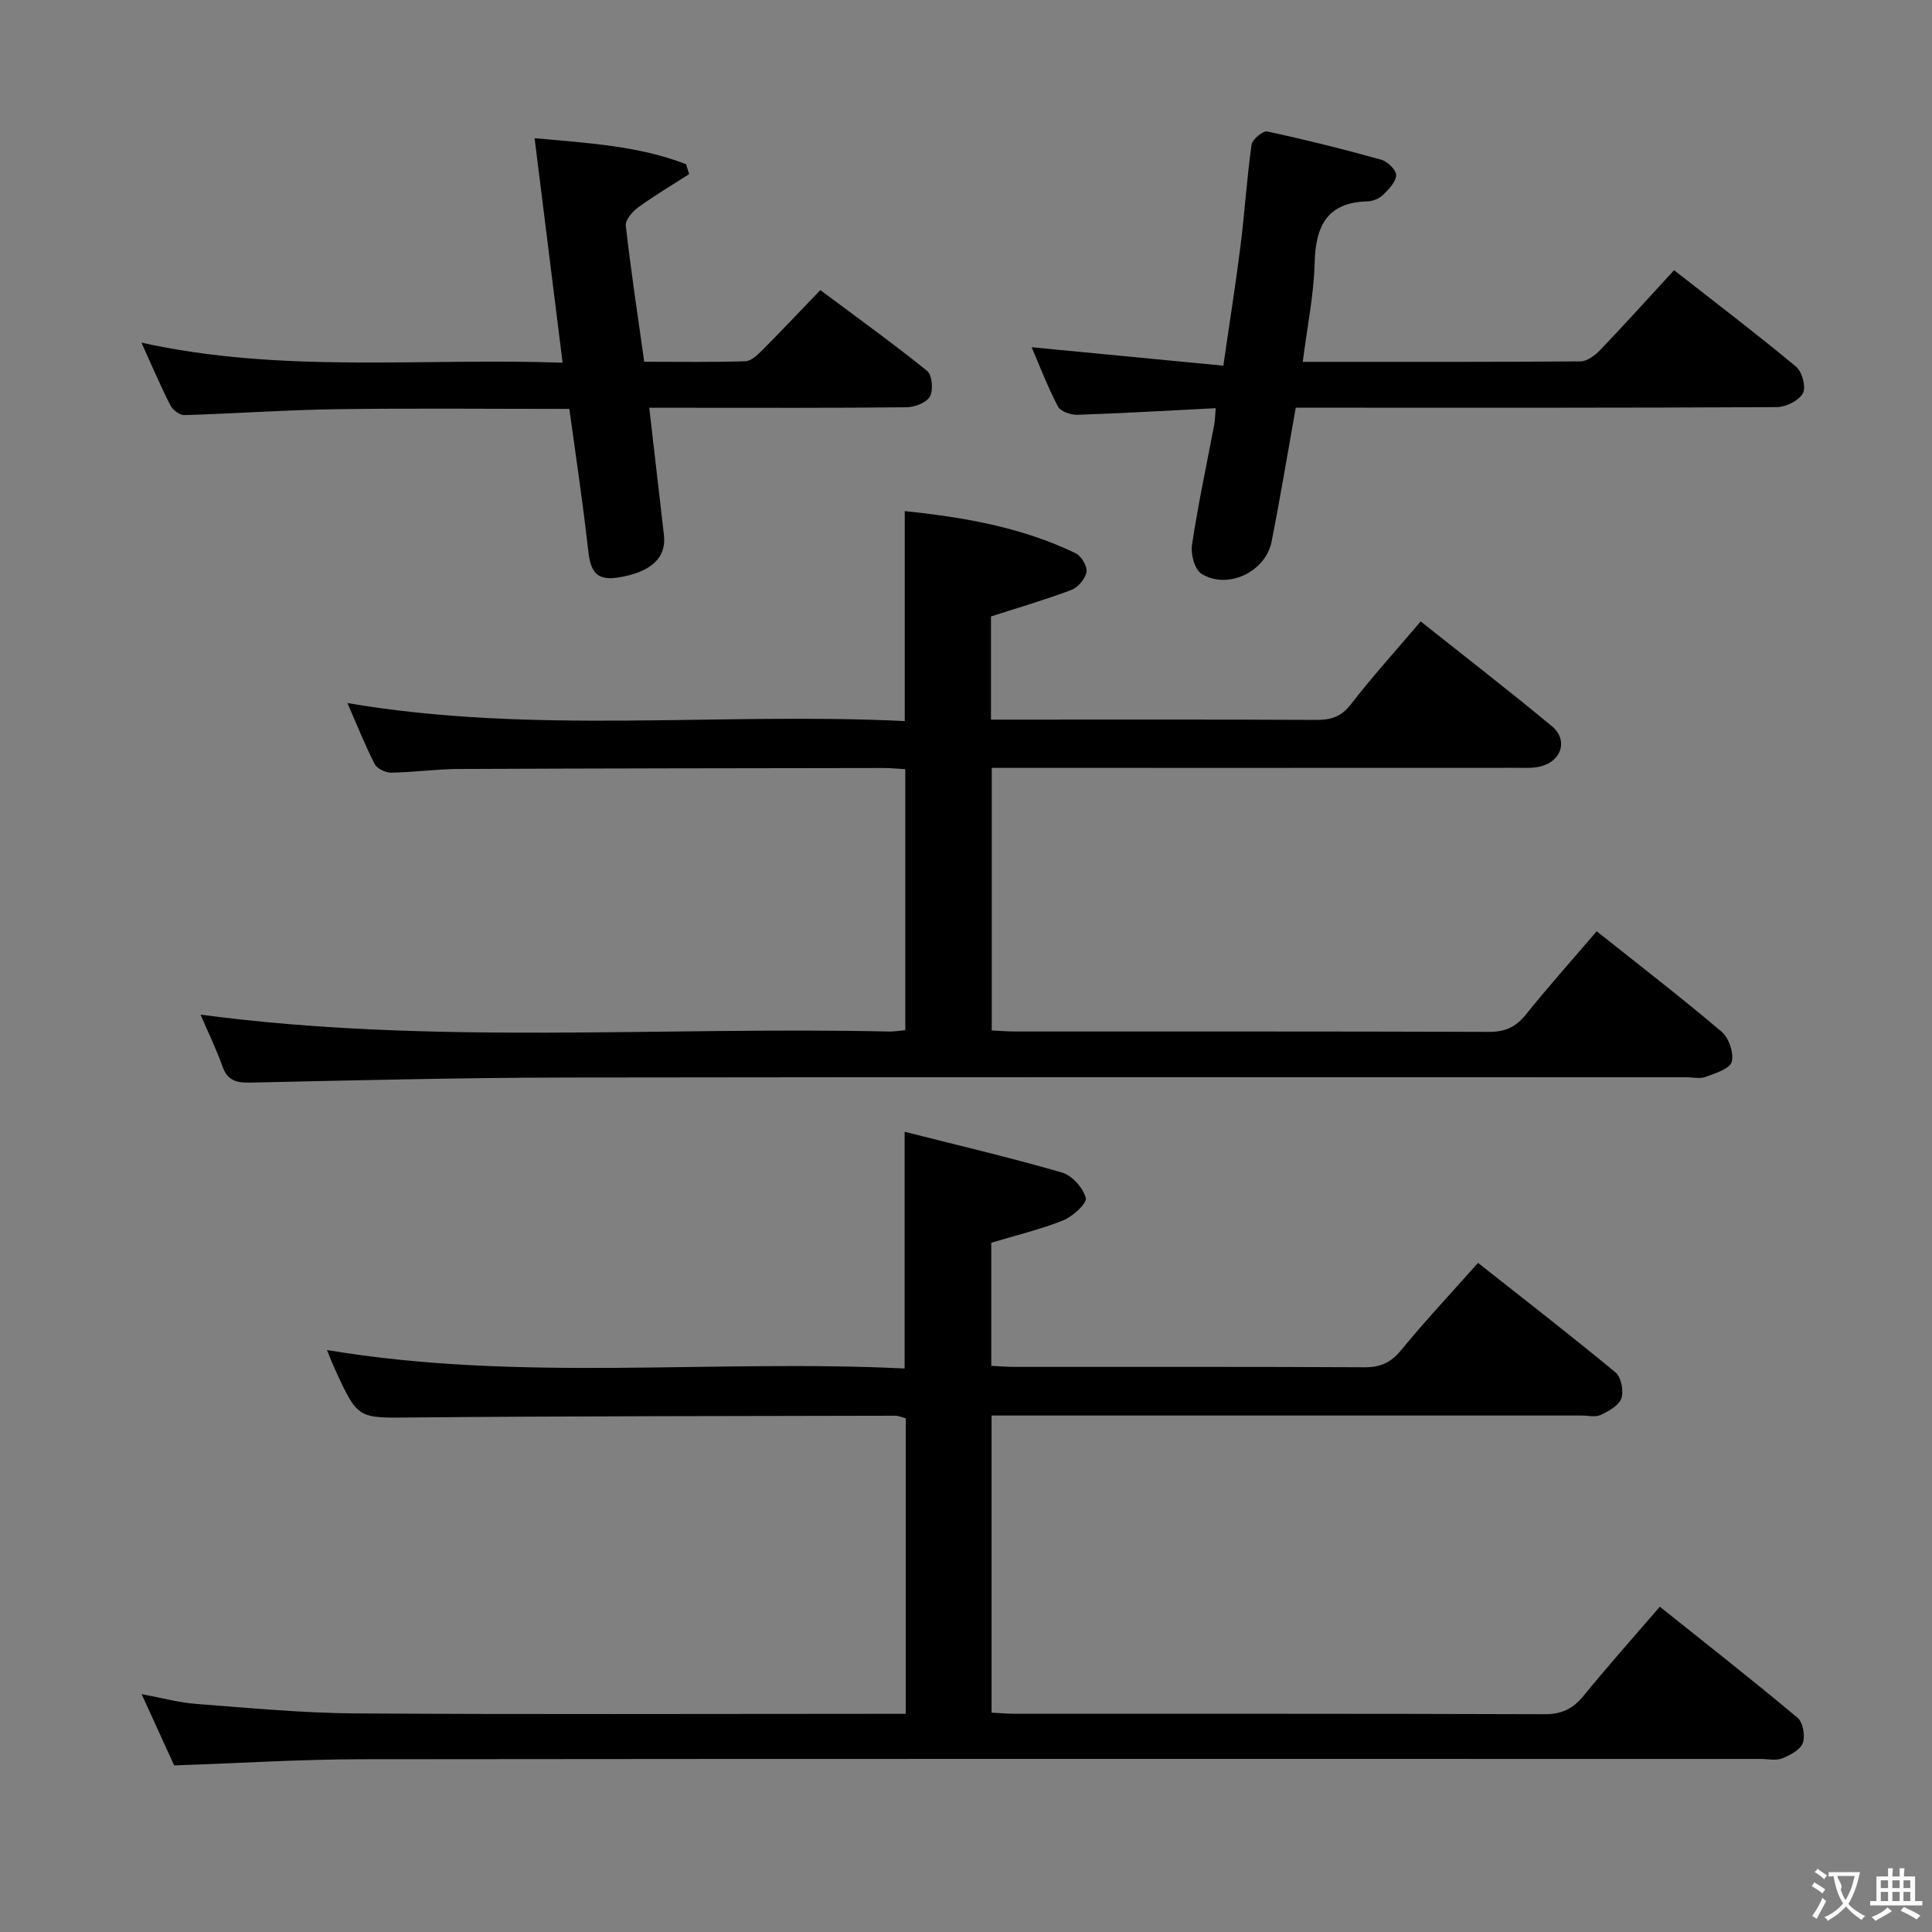<svg enable-background="new 0 0 400 400" viewBox="0 0 400 400" xmlns="http://www.w3.org/2000/svg"><rect x="0" y="0" width="400" height="400" fill="#808080" stroke="none"/><g fill="#010000"><path d="m36.06 365.51c-2.06-4.52-4.19-9.17-6.74-14.76 4.31.8 7.76 1.76 11.26 2.02 10.93.83 21.88 1.89 32.83 1.97 36 .24 71.99.09 107.99.09h6.13c0-20.69 0-40.79 0-61.18-.68-.18-1.43-.54-2.19-.54-33.33.08-66.65.06-99.98.36-11.21.1-11.22.46-15.96-9.87-.59-1.29-1.1-2.62-1.7-4.09 39.94 6.69 79.75 1.87 119.59 3.82 0-16.35 0-32.05 0-49.01 10.95 2.78 21.85 5.33 32.58 8.44 2.08.6 4.38 3.16 4.93 5.26.29 1.11-2.68 3.84-4.66 4.63-4.71 1.9-9.72 3.08-14.91 4.65v25.48c1.59.08 3.19.22 4.78.22 24.16.01 48.33-.05 72.49.08 3.31.02 5.47-.97 7.59-3.55 4.95-6.03 10.3-11.74 15.92-18.06 9.56 7.55 19.14 14.96 28.46 22.67 1.17.97 1.74 3.84 1.22 5.37-.51 1.49-2.63 2.66-4.29 3.44-1.09.52-2.62.12-3.95.12-38.66 0-77.33 0-115.99 0-1.96 0-3.93 0-6.17 0v61.52c1.76.08 3.37.23 4.99.23 36.5.01 72.99-.04 109.49.09 3.53.01 5.86-1.09 8.04-3.76 5.04-6.17 10.35-12.13 15.84-18.5 9.66 7.72 19.22 15.21 28.52 23 1.12.94 1.62 3.78 1.08 5.23-.54 1.43-2.65 2.53-4.31 3.18-1.3.51-2.96.11-4.46.11-96.49 0-192.98-.05-289.47.06-12.79.02-25.57.82-38.95 1.28z"/><path d="m41.52 210.07c47.75 6.35 95.25 2.43 142.6 3.5.97.02 1.95-.16 3.31-.28 0-18.02 0-35.88 0-54.04-1.56-.09-3.02-.24-4.47-.24-29.33.04-58.66.07-88 .2-4.65.02-9.29.69-13.94.76-1.17.02-2.95-.81-3.44-1.77-2.08-4.08-3.78-8.35-5.65-12.64 38.57 6.58 77.03 1.86 115.39 3.73 0-14.84 0-28.89 0-43.47 12.18 1.26 24.18 3.33 35.35 8.71 1.18.57 2.47 2.69 2.28 3.86-.23 1.41-1.73 3.22-3.11 3.74-5.38 2.04-10.93 3.65-16.67 5.5v21.36h4.8c20.83 0 41.67-.05 62.5.06 3.05.02 5.19-.62 7.2-3.21 4.46-5.76 9.36-11.17 14.47-17.18 9.27 7.37 18.33 14.37 27.14 21.67 3.4 2.82 2.11 7.18-2.24 8.33-1.57.42-3.3.31-4.95.31-34.33.02-68.67.01-103 .01-1.81 0-3.62 0-5.76 0v54.37c1.69.08 3.32.21 4.95.21 32.67.01 65.33-.04 98 .08 3.33.01 5.55-.99 7.62-3.57 4.67-5.81 9.65-11.38 14.68-17.26 8.78 6.99 17.49 13.7 25.86 20.79 1.51 1.28 2.58 4.44 2.09 6.25-.39 1.44-3.4 2.36-5.4 3.11-1.17.44-2.64.08-3.97.08-77.17 0-154.33-.07-231.5.05-21.98.03-43.95.58-65.92 1.05-2.88.06-4.66-.47-5.69-3.38-1.26-3.56-2.94-6.99-4.53-10.69z"/><path d="m269.72 74.92c19.59 0 38.56.05 57.53-.1 1.37-.01 3-1.26 4.06-2.36 5.06-5.29 9.97-10.74 15.29-16.52 8.46 6.62 17.01 13.13 25.27 19.99 1.25 1.04 2.1 4.25 1.4 5.5-.85 1.53-3.52 2.85-5.41 2.86-31.16.17-62.33.12-93.49.12-1.98 0-3.96 0-6.1 0-1.7 9.5-3.2 18.66-5.01 27.76-1.25 6.26-9.17 9.99-14.52 6.62-1.4-.88-2.24-4.07-1.95-5.99 1.26-8.35 3.04-16.62 4.61-24.93.17-.92.17-1.87.3-3.36-9.79.5-19.21 1.05-28.63 1.37-1.37.05-3.49-.69-4.03-1.71-2.13-4.06-3.77-8.37-5.45-12.28 13.2 1.27 26.18 2.52 39.69 3.82 1.29-8.96 2.57-16.93 3.57-24.95.87-6.92 1.3-13.9 2.27-20.8.15-1.1 2.36-2.93 3.25-2.74 7.93 1.7 15.81 3.67 23.62 5.85 1.3.36 3.12 2.17 3.07 3.22-.07 1.43-1.57 2.94-2.76 4.1-.77.75-2.08 1.27-3.17 1.3-8.46.22-10.75 5.16-10.95 12.78-.17 6.6-1.53 13.16-2.46 20.45z"/><path d="m142.68 36.05c-3.52 2.26-7.13 4.4-10.51 6.85-1.21.88-2.74 2.64-2.6 3.83 1.03 9.22 2.44 18.4 3.81 28.17 7.05 0 14.01.12 20.95-.11 1.22-.04 2.56-1.35 3.56-2.36 3.88-3.89 7.64-7.89 11.95-12.37 7.64 5.71 15.04 11.02 22.11 16.73 1.04.84 1.31 3.98.58 5.31-.7 1.27-3.16 2.2-4.85 2.22-15.33.17-30.66.1-46 .1-2.27 0-4.55 0-7.26 0 1.07 9.28 2.04 17.83 3.04 26.38.56 4.76-2.85 7.79-9.71 8.8-5.04.74-5.6-2.3-6.04-6.23-1.07-9.54-2.51-19.04-3.83-28.71-16.36 0-32.34-.16-48.3.06-10.47.15-20.92.91-31.39 1.22-.97.03-2.41-1.04-2.89-1.97-2.03-3.97-3.77-8.09-6.02-13.03 29.09 6.43 57.8 3.13 87.2 4.15-1.95-15.65-3.83-30.68-5.8-46.48 11.04 1.02 21.49 1.56 31.37 5.39.22.67.42 1.36.63 2.05z"/></g><path d="m377.9 391.2c-.2.3-.4.5-.6.8-.7-.6-1.4-1-2.2-1.5.2-.3.4-.5.5-.8.6.4 1.4.8 2.3 1.5zm-1.8 6.1c-.2-.2-.5-.4-.9-.6.4-.6.8-1.2 1.2-1.9s.7-1.3.9-1.9c.3.3.5.5.8.7-.7 1.3-1.4 2.6-2 3.7zm2.2-9c-.3.3-.5.5-.6.8-.6-.6-1.3-1.1-2-1.5.3-.3.5-.5.6-.7.6.5 1.3.9 2 1.4zm.3.2v-.9h2 4.5c-.3 1.3-.6 2.5-1 3.6s-.9 2.1-1.4 3c.4.5 1 1 1.6 1.4s1.2.8 1.9 1.1c-.3.2-.5.4-.8.8-.4-.3-1-.7-1.6-1.2s-1.2-1.1-1.6-1.6c-.5.6-1.1 1.1-1.7 1.6s-1.4.9-2.1 1.4c-.1-.3-.3-.5-.7-.8.6-.2 1.2-.5 1.9-1s1.4-1.1 2-1.8c-.5-.8-.9-1.6-1.2-2.5s-.6-2-.8-3.2c-.4.1-.7.1-1 .1zm2.5 2.7c.3 1 .7 1.7 1 2.2.3-.5.6-1.1 1-2s.6-1.9.9-3h-3.2-.4c.1.9 1.3 1.8.7 2.8z" fill="#fbfafa"/><path d="m396.5 388.5v1.5 3.6h1.5v.9c-.4 0-1 0-1.7 0h-7.9c-.5 0-.9 0-1.2 0v-.9h1.3v-3.5c0-.7 0-1.2 0-1.6h2.4c0-.8 0-1.4 0-1.7h1c0 .3-.1.8-.1 1.7h1.5c0-.8 0-1.4 0-1.7h1c0 .3-.1.9-.1 1.7zm-8.2 9.2c-.2-.3-.5-.5-.8-.8.8-.3 1.4-.6 1.9-.9s1-.7 1.4-1.1c.3.3.6.5.9.8-1.6 1-2.8 1.6-3.4 2zm2.6-6.8v-1.6h-1.5v1.6zm0 2.7v-1.9h-1.5v1.9zm2.4-2.7v-1.6h-1.5v1.6zm0 2.7v-1.9h-1.5v1.9zm.2 2 .7-.8c.4.2.9.5 1.6.8s1.3.7 1.8 1c-.3.3-.5.5-.8.8-.4-.3-1.5-1-3.3-1.8zm2-4.7v-1.6h-1.4v1.6zm0 2.7v-1.9h-1.4v1.9z" fill="#fbfafa"/></svg>